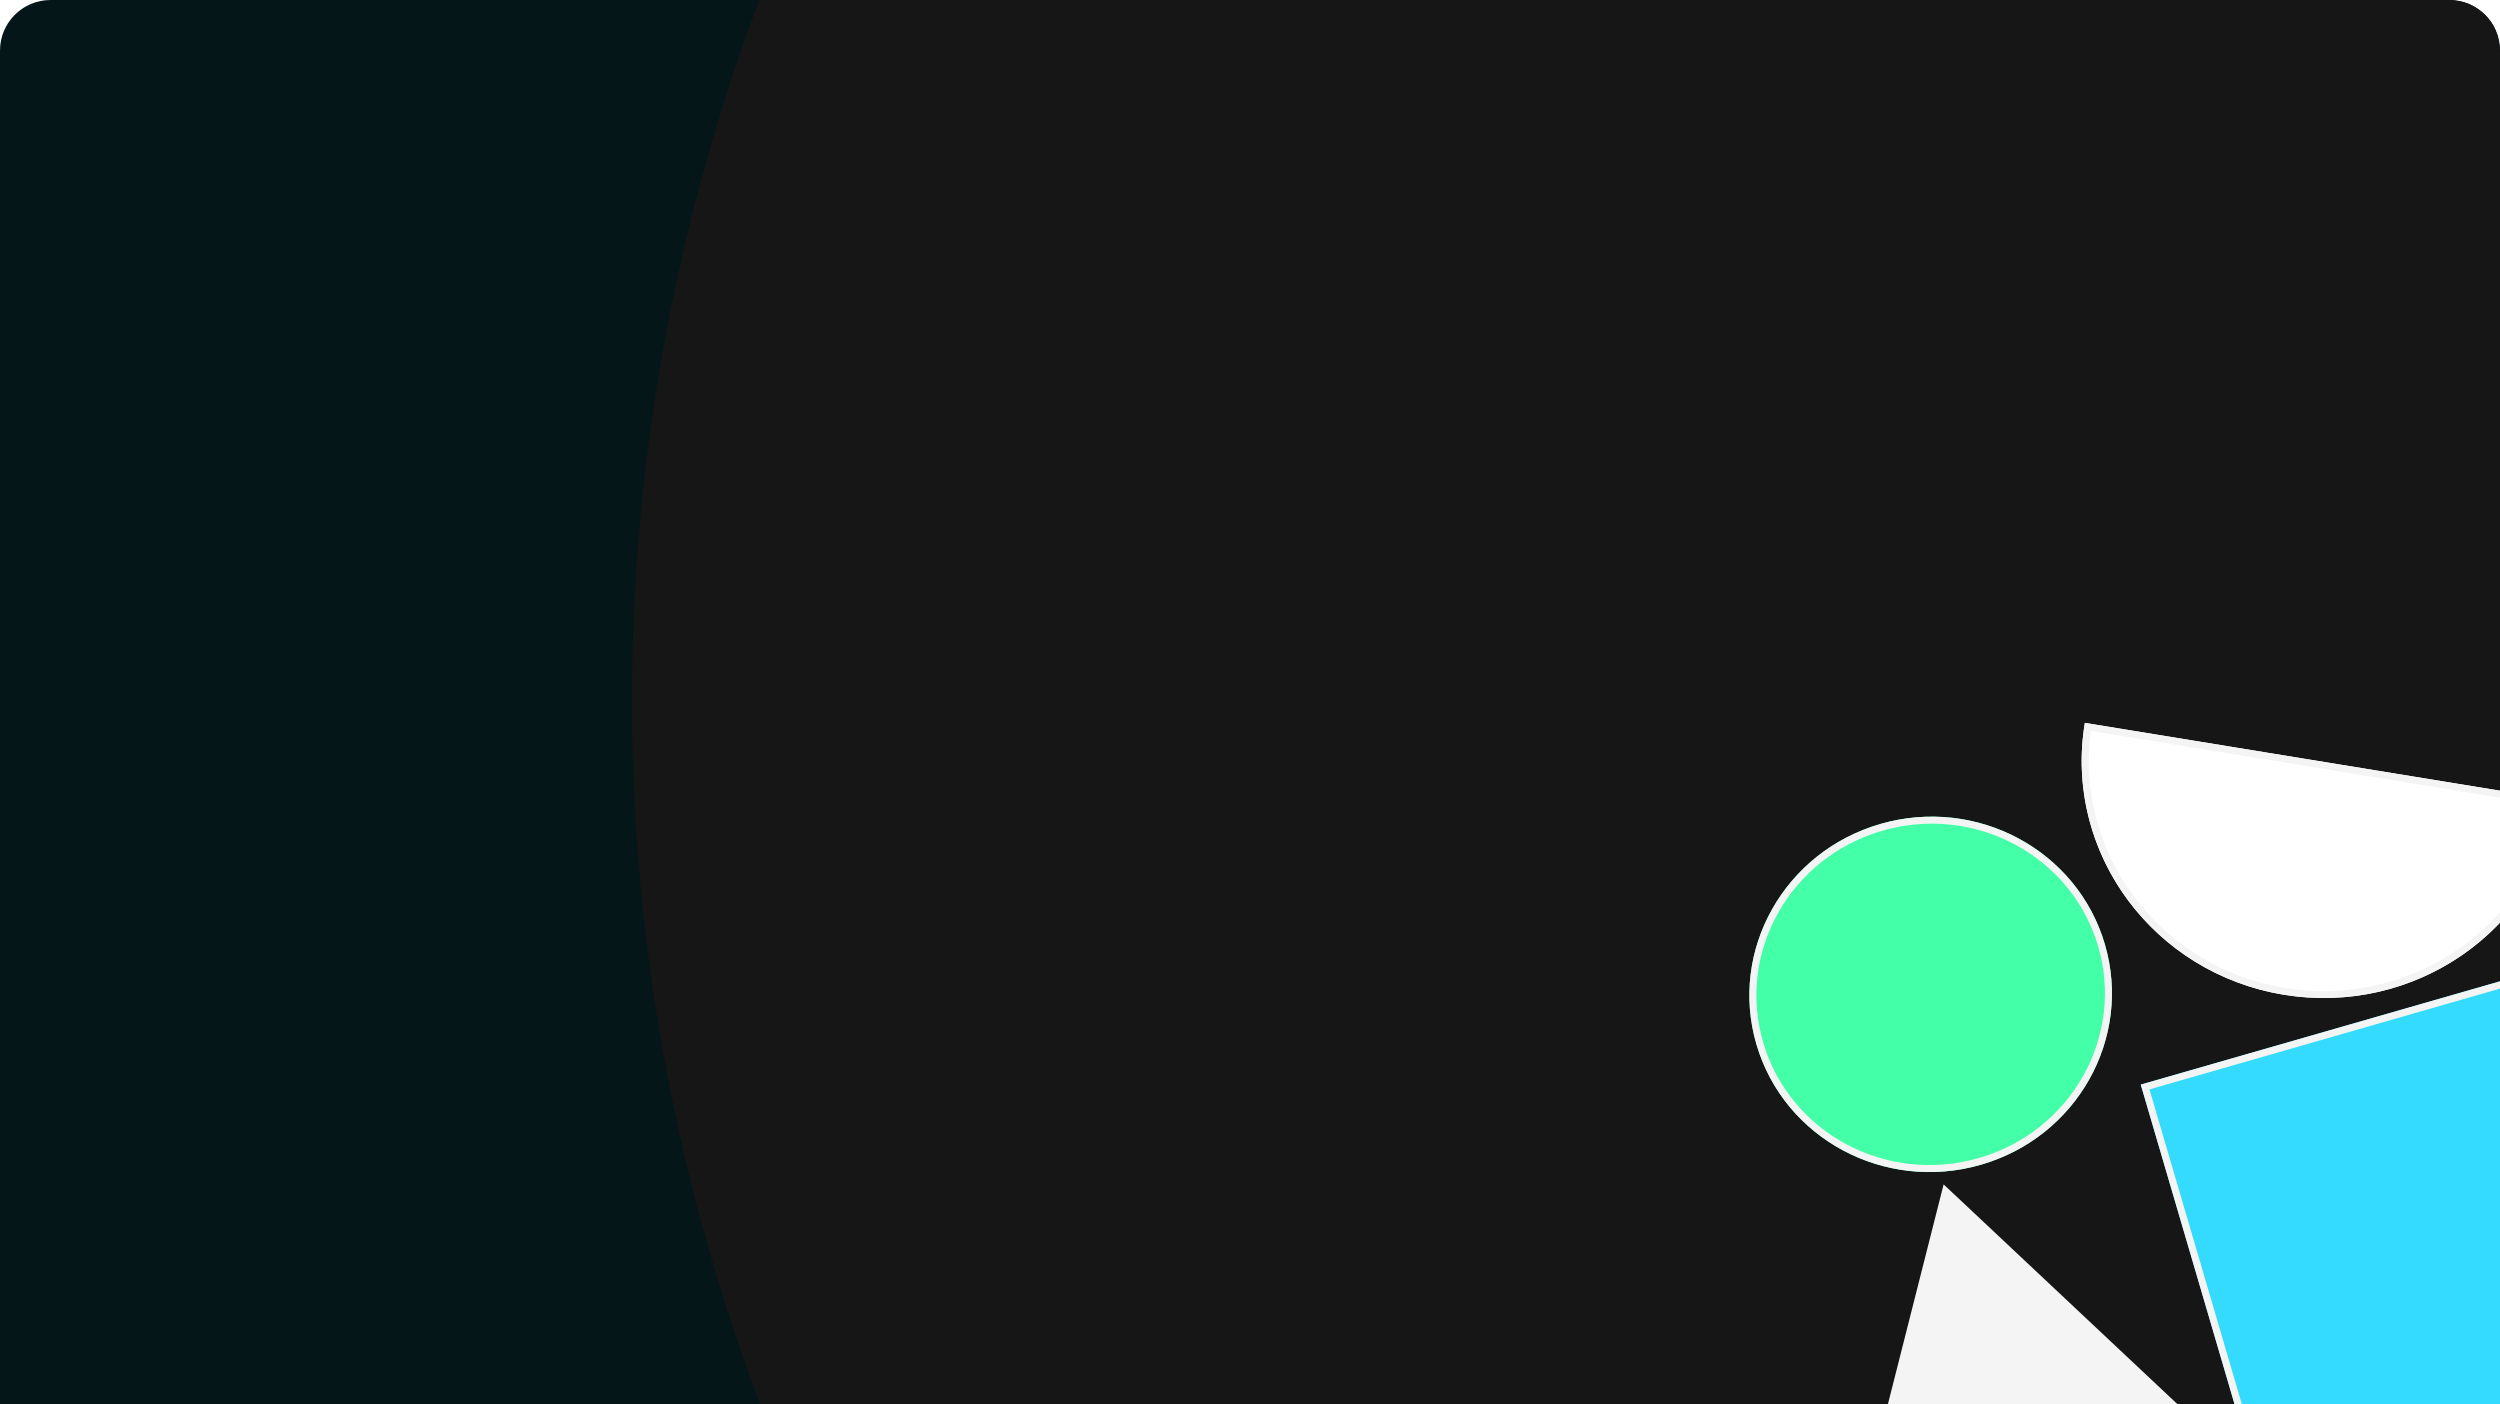 <svg xmlns="http://www.w3.org/2000/svg" xmlns:xlink="http://www.w3.org/1999/xlink" fill="none" version="1.1" width="356" height="200" viewBox="0 0 356 200"><defs><clipPath id="master_svg0_0_100426"><path d="M0 7.2C4.90527396329193e-16 3.224 3.224 0 7.2 0L348.8 0C352.776 0 356 3.224 356 7.2L356 200C356 200 356 200 356 200L0 200C0 200 0 200 0 200Z"/></clipPath><filter id="master_svg1_0_100427" filterUnits="objectBoundingBox" color-interpolation-filters="sRGB" x="0" y="0" width="567.6" height="567.6"><feFlood flood-opacity="0" result="BackgroundImageFix"/><feBlend mode="normal" in="SourceGraphic" in2="BackgroundImageFix" result="shape"/><feColorMatrix in="SourceAlpha" type="matrix" result="hardAlpha" values="0 0 0 0 0 0 0 0 0 0 0 0 0 0 0 0 0 0 127 0"/><feOffset dy="0" dx="0"/><feGaussianBlur stdDeviation="50"/><feComposite in2="hardAlpha" operator="arithmetic" k2="-1" k3="1"/><feColorMatrix type="matrix" values="0 0 0 0 0.204 0 0 0 0 0.859 0 0 0 0 1 0 0 0 0.6 0"/><feBlend mode="normal" in2="shape" result="effect1_innerShadow"/></filter></defs><g clip-path="url(#master_svg0_0_100426)"><path d="M0 7.2C4.90527396329193e-16 3.224 3.224 0 7.2 0L348.8 0C352.776 0 356 3.224 356 7.2L356 200C356 200 356 200 356 200L0 200C0 200 0 200 0 200Z" fill="#051619" fill-opacity="1"/><g filter="url(#master_svg1_0_100427)"><ellipse cx="373.8" cy="99.8" rx="283.8" ry="283.8" fill="#161616" fill-opacity="1"/></g><g transform="matrix(0.966,-0.259,0.298,0.955,-28.487,64.311)"><g transform="matrix(1,-0.018,-0.017,1,3.066,5.264)"><rect x="291.435" y="173.434" width="63.125" height="61.848" rx="0" fill="#34DBFF" fill-opacity="1"/><rect x="291.935" y="173.934" width="62.125" height="60.848" rx="0" fill-opacity="0" stroke-opacity="1" stroke="#F4F4F4" fill="none" stroke-width="1"/></g><g transform="matrix(1,-0.018,-0.017,1,3.179,4.127)"><path d="M260.391,180.474C260.391,180.474,292.695,235.293,292.695,235.293C292.695,235.293,228.088,235.293,228.088,235.293C228.088,235.293,260.391,180.474,260.391,180.474C260.391,180.474,260.391,180.474,260.391,180.474Z" fill="#F4F4F4" fill-opacity="1"/></g><g transform="matrix(0.909,0.418,-0.444,0.896,81.317,-112.339)"><path d="M332.979,155.727C351.647,155.727,366.78,140.422,366.78,121.544C366.78,121.544,299.177,121.544,299.177,121.544C299.177,140.422,314.311,155.727,332.979,155.727C332.979,155.727,332.979,155.727,332.979,155.727Z" fill="#FFFFFF" fill-opacity="1"/><path d="M366.78,121.544L299.177,121.544C299.177,121.878,299.182,122.211,299.191,122.544C299.715,140.96,314.641,155.727,332.979,155.727C351.316,155.727,366.243,140.96,366.766,122.544C366.776,122.211,366.78,121.878,366.78,121.544ZM332.979,154.727Q339.651,154.727,345.743,152.121Q351.628,149.603,356.169,145.011Q360.711,140.419,363.201,134.463Q365.589,128.755,365.766,122.544L300.191,122.544Q300.369,128.755,302.756,134.463Q305.247,140.419,309.788,145.011Q314.329,149.603,320.215,152.121Q326.307,154.727,332.979,154.727Z" fill-rule="evenodd" fill="#F4F4F4" fill-opacity="1"/></g><g transform="matrix(1,-0.018,-0.017,1,2.275,4.357)"><ellipse cx="267.143" cy="153.737" rx="25.824" ry="25.301" fill="#43FFA8" fill-opacity="1"/><ellipse cx="267.143" cy="153.737" rx="25.324" ry="24.801" fill-opacity="0" stroke-opacity="1" stroke="#F4F4F4" fill="none" stroke-width="1"/></g></g></g></svg>